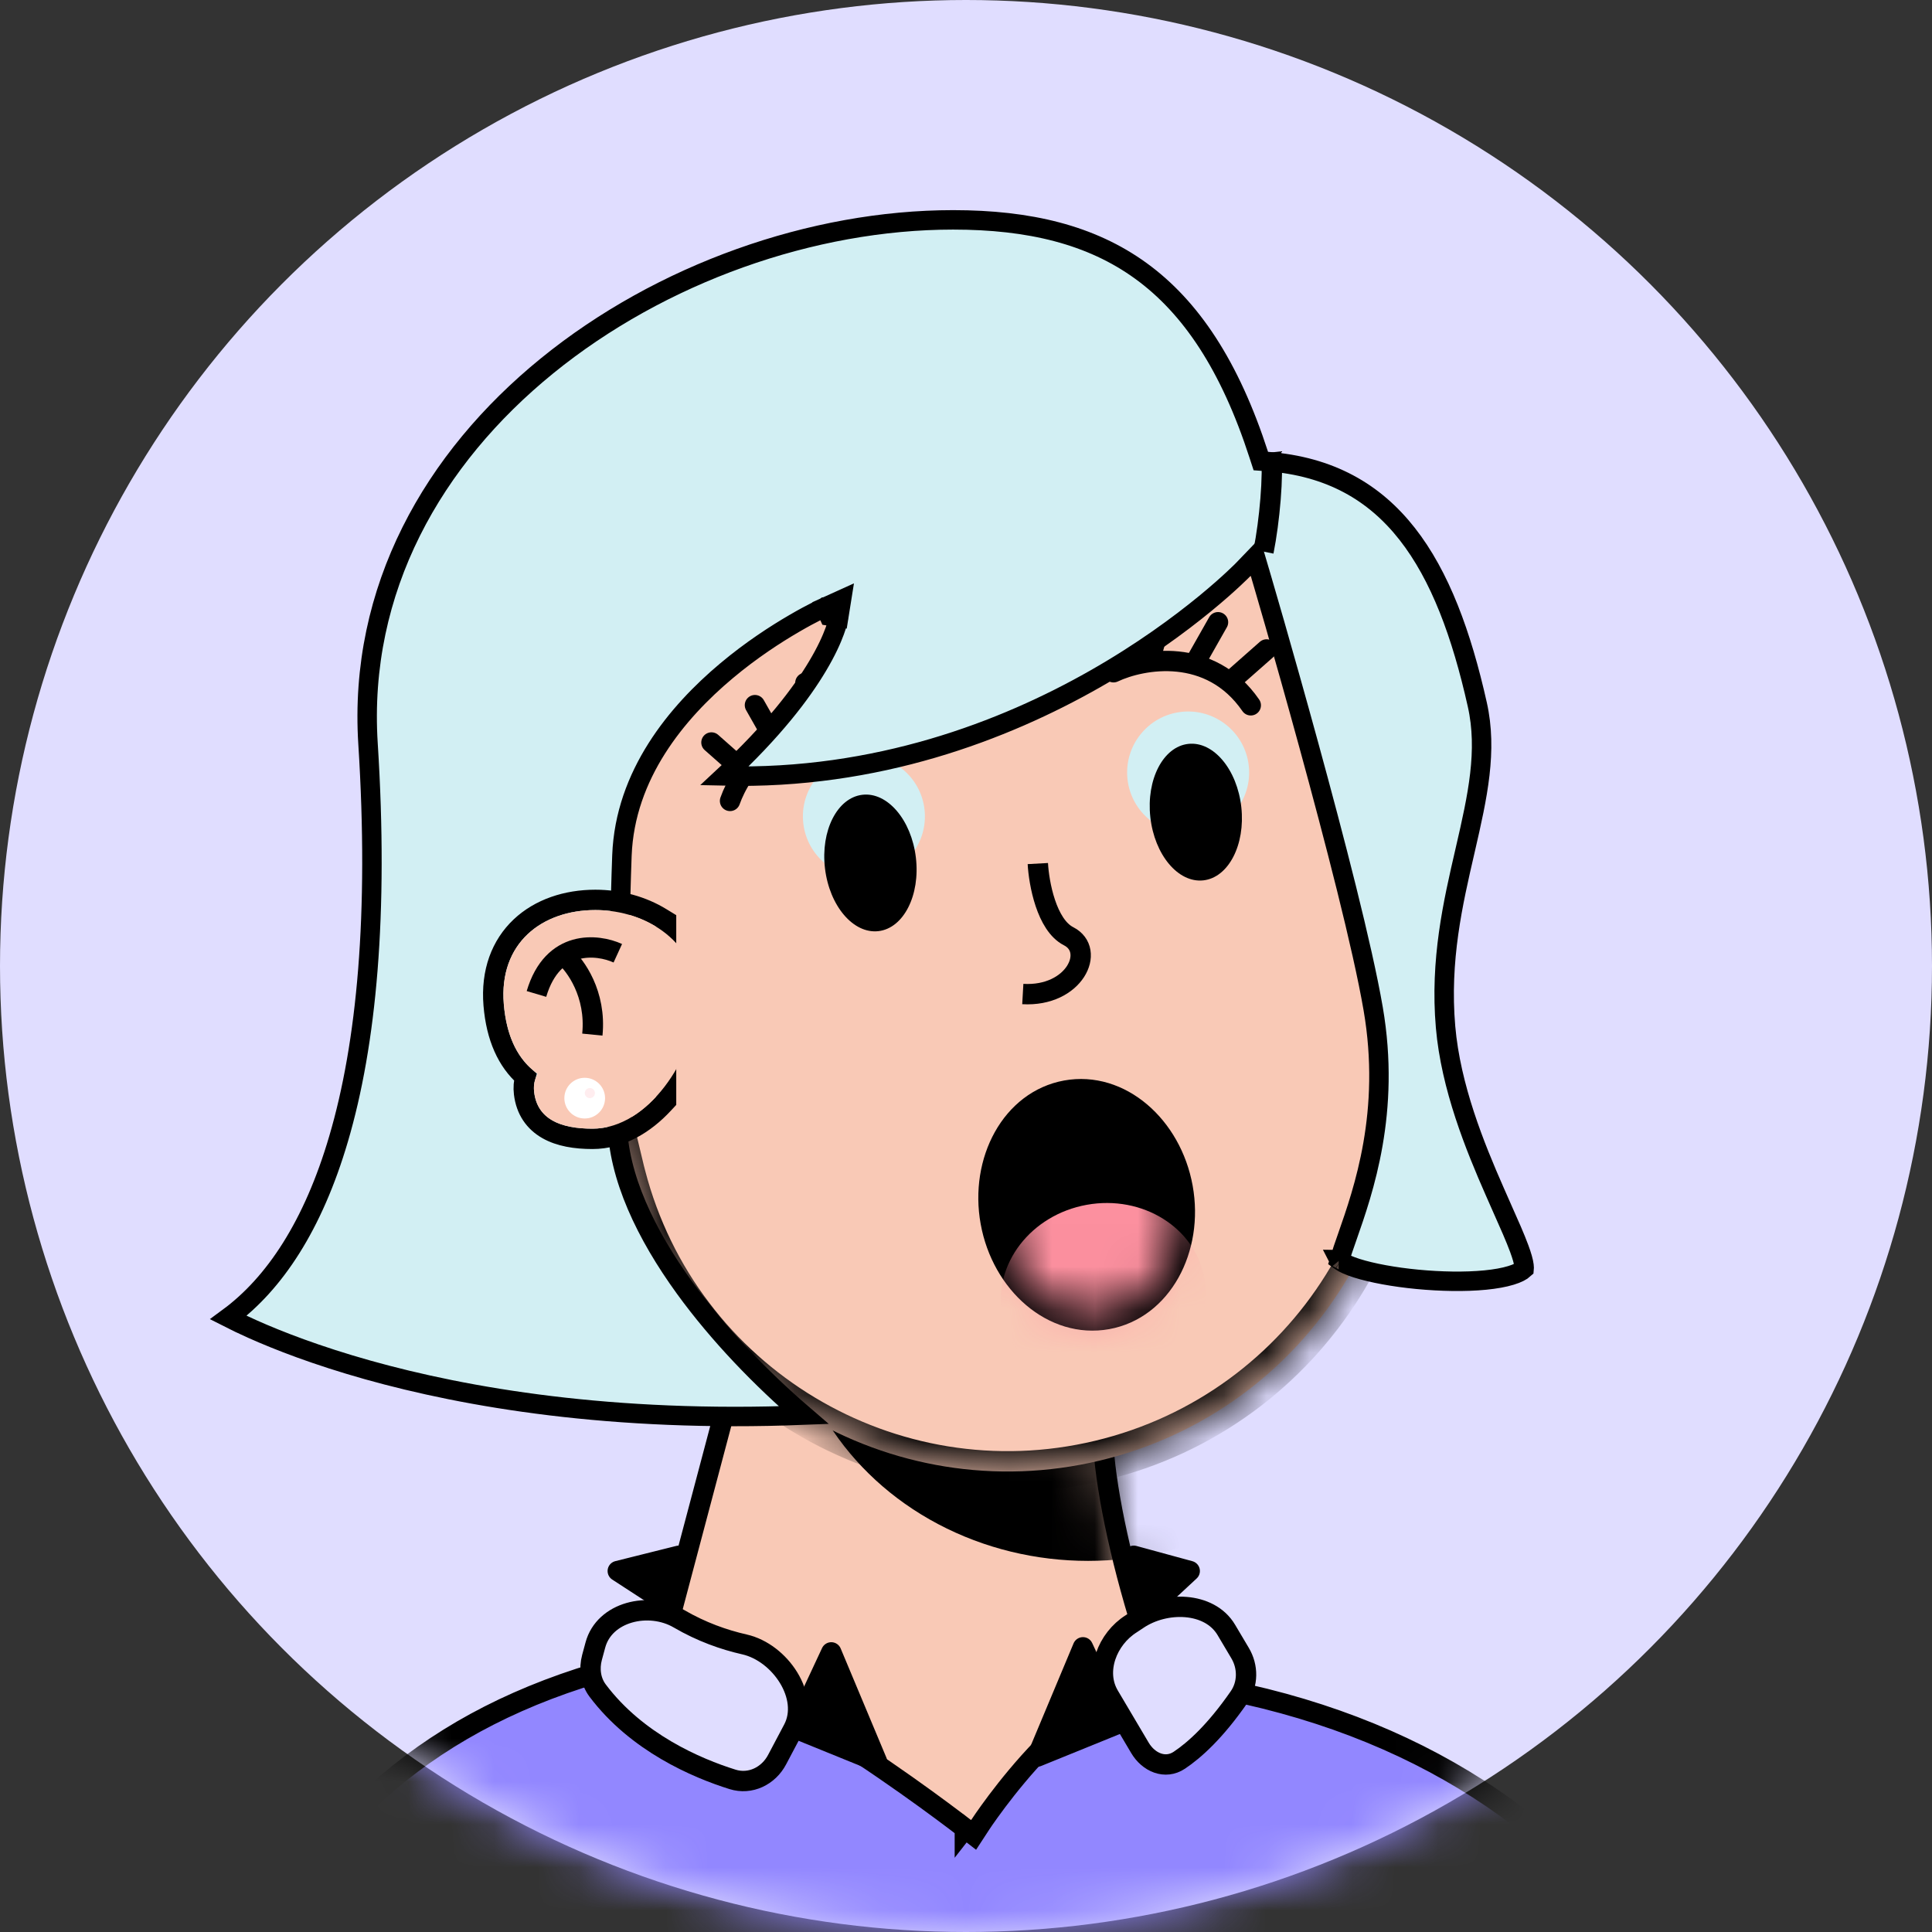 <svg width="45" height="45" viewBox="0 0 45 45" fill="none" xmlns="http://www.w3.org/2000/svg">
<rect x="0" y="0" width="45" height="45" fill="#333333" stroke="none"/>
<circle cx="22.5" cy="22.5" r="22.5" fill="#E0DDFF"/>
<mask id="mask0_183_3647" style="mask-type:alpha" maskUnits="userSpaceOnUse" x="0" y="0" width="45" height="45">
<circle cx="22.5" cy="22.5" r="22.5" fill="#FFEDEF"/>
</mask>
<g mask="url(#mask0_183_3647)">
<g clip-path="url(#clip0_183_3647)">
<path d="M28.897 42.928C27.192 40.56 25.858 35.981 25.7 33.691L17.588 30.198L14.213 42.928H28.897Z" fill="#F9C9B6" stroke="black" stroke-width="0.474"/>
<mask id="mask1_183_3647" style="mask-type:alpha" maskUnits="userSpaceOnUse" x="14" y="30" width="15" height="15">
<path d="M28.897 44.112C27.192 41.744 25.858 35.981 25.7 33.691L17.588 30.198L14.213 44.112H28.897Z" fill="#F9C9B6"/>
</mask>
<g mask="url(#mask1_183_3647)">
<g style="mix-blend-mode:multiply">
<ellipse cx="25.344" cy="29.961" rx="6.987" ry="6.395" fill="black"/>
</g>
</g>
<mask id="path-6-inside-1_183_3647" fill="white">
<path fillRule="evenodd" clipRule="evenodd" d="M32.436 22.965C32.433 22.951 32.43 22.937 32.426 22.923C32.423 22.91 32.42 22.896 32.416 22.882L30.475 14.778C30.473 14.77 30.471 14.762 30.469 14.754C30.467 14.746 30.465 14.738 30.463 14.73L30.455 14.694L30.454 14.694C29.244 9.786 24.297 6.768 19.374 7.948C14.451 9.127 11.408 14.059 12.554 18.983L12.553 18.983L14.566 27.381L14.567 27.381C15.823 32.225 20.733 35.189 25.62 34.019C30.507 32.848 33.541 27.979 32.465 23.092L32.467 23.092L32.436 22.965Z"/>
</mask>
<path fillRule="evenodd" clipRule="evenodd" d="M32.436 22.965C32.433 22.951 32.43 22.937 32.426 22.923C32.423 22.91 32.42 22.896 32.416 22.882L30.475 14.778C30.473 14.77 30.471 14.762 30.469 14.754C30.467 14.746 30.465 14.738 30.463 14.73L30.455 14.694L30.454 14.694C29.244 9.786 24.297 6.768 19.374 7.948C14.451 9.127 11.408 14.059 12.554 18.983L12.553 18.983L14.566 27.381L14.567 27.381C15.823 32.225 20.733 35.189 25.62 34.019C30.507 32.848 33.541 27.979 32.465 23.092L32.467 23.092L32.436 22.965Z" fill="#F9C9B6"/>
<path d="M32.436 22.965L31.975 23.073L31.976 23.075L32.436 22.965ZM32.427 22.923L32.887 22.813L32.887 22.813L32.427 22.923ZM32.417 22.882L31.956 22.992L31.956 22.995L32.417 22.882ZM30.475 14.778L30.014 14.887L30.014 14.888L30.475 14.778ZM30.469 14.754L30.93 14.643L30.93 14.643L30.469 14.754ZM30.463 14.73L30.003 14.84L30.003 14.841L30.463 14.73ZM30.455 14.694L30.915 14.584L30.805 14.123L30.345 14.233L30.455 14.694ZM30.455 14.694L29.995 14.807L30.107 15.264L30.564 15.155L30.455 14.694ZM19.374 7.948L19.484 8.408L19.374 7.948ZM12.554 18.983L12.665 19.443L13.122 19.333L13.015 18.875L12.554 18.983ZM12.553 18.983L12.443 18.522L11.983 18.633L12.093 19.093L12.553 18.983ZM14.566 27.381L14.105 27.491L14.215 27.952L14.676 27.842L14.566 27.381ZM14.567 27.381L15.026 27.262L14.909 26.812L14.457 26.92L14.567 27.381ZM25.62 34.019L25.731 34.479L25.62 34.019ZM32.465 23.092L32.355 22.632L31.903 22.74L32.003 23.194L32.465 23.092ZM32.467 23.092L32.577 23.553L33.038 23.442L32.928 22.982L32.467 23.092ZM32.898 22.856C32.894 22.842 32.891 22.828 32.887 22.813L31.966 23.034C31.969 23.047 31.972 23.06 31.975 23.073L32.898 22.856ZM32.887 22.813C32.884 22.799 32.88 22.784 32.877 22.77L31.956 22.995C31.96 23.008 31.963 23.021 31.966 23.034L32.887 22.813ZM30.014 14.888L31.956 22.992L32.877 22.772L30.936 14.668L30.014 14.888ZM30.936 14.669C30.934 14.66 30.932 14.652 30.93 14.643L30.009 14.864C30.01 14.872 30.012 14.88 30.014 14.887L30.936 14.669ZM30.93 14.643C30.928 14.635 30.926 14.627 30.924 14.618L30.003 14.841C30.005 14.849 30.007 14.857 30.009 14.864L30.93 14.643ZM29.994 14.804L30.003 14.84L30.924 14.62L30.915 14.584L29.994 14.804ZM30.564 15.155L30.565 15.155L30.345 14.233L30.345 14.233L30.564 15.155ZM30.915 14.581C29.642 9.42 24.44 6.247 19.264 7.487L19.484 8.408C24.154 7.29 28.847 10.152 29.995 14.807L30.915 14.581ZM19.264 7.487C14.087 8.727 10.888 13.913 12.092 19.09L13.015 18.875C11.929 14.206 14.815 9.527 19.484 8.408L19.264 7.487ZM12.665 19.443L12.665 19.443L12.443 18.522L12.443 18.522L12.665 19.443ZM15.026 27.271L13.014 18.872L12.093 19.093L14.105 27.491L15.026 27.271ZM14.457 26.92L14.455 26.92L14.676 27.842L14.678 27.841L14.457 26.92ZM14.109 27.5C15.429 32.593 20.592 35.71 25.731 34.479L25.51 33.558C20.875 34.669 16.217 31.856 15.026 27.262L14.109 27.5ZM25.731 34.479C30.869 33.248 34.059 28.129 32.928 22.991L32.003 23.194C33.023 27.83 30.145 32.447 25.51 33.558L25.731 34.479ZM32.357 22.631L32.355 22.632L32.576 23.553L32.577 23.553L32.357 22.631ZM31.976 23.075L32.006 23.202L32.928 22.982L32.897 22.854L31.976 23.075Z" fill="black" mask="url(#path-6-inside-1_183_3647)"/>
</g>
<path d="M25.797 30.749C27.08 30.517 27.832 29.099 27.57 27.654C27.309 26.209 26.108 25.144 24.824 25.376C23.541 25.609 22.789 27.027 23.051 28.472C23.312 29.916 24.513 30.981 25.797 30.749Z" fill="black" stroke="black" stroke-width="0.425"/>
<mask id="mask2_183_3647" style="mask-type:alpha" maskUnits="userSpaceOnUse" x="23" y="25" width="5" height="6">
<ellipse cx="25.31" cy="28.063" rx="2.084" ry="2.517" transform="rotate(-10.258 25.31 28.063)" fill="#171921"/>
</mask>
<g mask="url(#mask2_183_3647)">
<ellipse cx="25.697" cy="30.196" rx="2.393" ry="2.168" transform="rotate(-10.258 25.697 30.196)" fill="#FC909F"/>
</g>
<circle cx="20.122" cy="19.015" r="1.421" transform="rotate(-6.276 20.122 19.015)" fill="#D2EFF3"/>
<ellipse cx="20.274" cy="20.1" rx="1.066" ry="1.599" transform="rotate(-6.776 20.274 20.1)" fill="black"/>
<circle cx="27.674" cy="17.993" r="1.421" transform="rotate(-6.276 27.674 17.993)" fill="#D2EFF3"/>
<ellipse cx="27.853" cy="18.916" rx="1.066" ry="1.599" transform="rotate(-6.276 27.853 18.916)" fill="black"/>
<path d="M25.936 15.658C26.607 15.342 28.186 15.054 29.133 16.428" stroke="black" stroke-width="0.474" stroke-linecap="round"/>
<path d="M17.004 18.655C17.25 17.955 18.151 16.627 19.795 16.914" stroke="black" stroke-width="0.474" stroke-linecap="round"/>
<path d="M17.299 17.937L16.571 17.294" stroke="black" stroke-width="0.474" stroke-linecap="round"/>
<path d="M28.773 15.769L29.501 15.127" stroke="black" stroke-width="0.474" stroke-linecap="round"/>
<path d="M18.063 17.268L17.584 16.424" stroke="black" stroke-width="0.474" stroke-linecap="round"/>
<path d="M27.891 15.338L28.37 14.493" stroke="black" stroke-width="0.474" stroke-linecap="round"/>
<path d="M19.019 16.84L18.759 15.905" stroke="black" stroke-width="0.474" stroke-linecap="round"/>
<path d="M26.816 15.265L27.076 14.33" stroke="black" stroke-width="0.474" stroke-linecap="round"/>
<path d="M19.311 14.347C19.534 14.382 19.534 14.382 19.534 14.383L19.534 14.383L19.534 14.384L19.534 14.386L19.533 14.392L19.529 14.41C19.526 14.426 19.521 14.447 19.514 14.473C19.501 14.526 19.478 14.601 19.443 14.697C19.373 14.89 19.251 15.166 19.041 15.517C18.666 16.147 18.011 17.016 16.872 18.074C20.422 18.162 23.386 17.019 25.496 15.82C26.605 15.19 27.475 14.546 28.068 14.06C28.364 13.817 28.591 13.614 28.742 13.472C28.819 13.401 28.876 13.345 28.914 13.308C28.933 13.289 28.947 13.275 28.956 13.265L28.966 13.255L28.969 13.253L28.969 13.252L28.969 13.252L29.239 12.971L29.349 13.345L29.132 13.409L29.349 13.345L29.349 13.345L29.35 13.347L29.351 13.351L29.355 13.366L29.373 13.428L29.442 13.664C29.502 13.868 29.587 14.164 29.692 14.527C29.9 15.254 30.183 16.253 30.481 17.342C31.076 19.515 31.737 22.057 31.984 23.496C32.398 25.902 31.758 27.729 31.38 28.81C31.306 29.02 31.243 29.202 31.198 29.354C31.205 29.359 31.213 29.366 31.224 29.373C31.295 29.424 31.42 29.481 31.601 29.539C31.958 29.652 32.468 29.746 33.013 29.798C33.557 29.85 34.123 29.861 34.593 29.815C34.827 29.792 35.031 29.756 35.194 29.706C35.349 29.659 35.447 29.605 35.5 29.556C35.501 29.546 35.503 29.522 35.497 29.475C35.486 29.383 35.449 29.254 35.386 29.082C35.292 28.827 35.153 28.514 34.99 28.149C34.935 28.025 34.877 27.895 34.818 27.759C34.352 26.7 33.792 25.323 33.67 23.921C33.535 22.362 33.843 21.029 34.12 19.831L34.133 19.774C34.416 18.55 34.651 17.486 34.409 16.409C34.043 14.774 33.543 13.412 32.775 12.434C32.015 11.466 30.984 10.861 29.519 10.75L29.367 10.739L29.32 10.595C28.646 8.514 27.736 7.154 26.575 6.311C25.414 5.468 23.975 5.121 22.2 5.121C18.922 5.121 15.391 6.367 12.741 8.522C10.094 10.675 8.343 13.72 8.572 17.324C8.825 21.302 8.537 24.319 7.886 26.527C7.294 28.541 6.395 29.898 5.318 30.69C5.459 30.762 5.648 30.853 5.883 30.958C6.478 31.224 7.374 31.574 8.568 31.909C10.858 32.551 14.246 33.138 18.718 32.961C17.732 32.114 16.738 31.087 15.95 30.001C15.046 28.754 14.395 27.402 14.376 26.143C14.353 24.648 14.454 20.735 14.486 19.925C14.558 18.043 15.767 16.592 16.918 15.627C17.496 15.141 18.07 14.771 18.498 14.522C18.712 14.397 18.891 14.302 19.017 14.239C19.079 14.207 19.129 14.182 19.163 14.166L19.203 14.148L19.213 14.143L19.216 14.141L19.217 14.141L19.218 14.141C19.218 14.141 19.218 14.141 19.311 14.347ZM19.311 14.347L19.534 14.382L19.6 13.968L19.218 14.141L19.311 14.347ZM31.18 29.335C31.181 29.335 31.182 29.337 31.184 29.34C31.181 29.337 31.18 29.335 31.18 29.335Z" fill="#D2EFF3" stroke="black" stroke-width="0.453"/>
<path d="M29.606 10.539C29.666 11.072 29.571 12.138 29.429 12.848" stroke="black" stroke-width="0.474"/>
<path d="M24.173 20.114C24.198 20.569 24.374 21.544 24.89 21.807C25.534 22.135 25.029 23.222 23.823 23.153" stroke="black" stroke-width="0.474"/>
<path d="M15.514 21.581V21.449L15.401 21.38C14.959 21.108 14.421 20.96 13.866 20.96C13.198 20.96 12.572 21.167 12.127 21.587C11.677 22.012 11.434 22.633 11.498 23.407C11.561 24.162 11.814 24.717 12.234 25.086C12.2 25.204 12.19 25.332 12.206 25.466C12.252 25.853 12.447 26.132 12.75 26.304C13.038 26.468 13.407 26.526 13.8 26.526C14.449 26.526 15.018 26.177 15.451 25.71L15.514 25.642V25.549V21.581Z" stroke="black" stroke-width="0.474"/>
<path fillRule="evenodd" clipRule="evenodd" d="M16.222 23.445C16.231 23.367 16.235 23.289 16.235 23.21C16.235 22 15.109 21.197 13.867 21.197C12.624 21.197 11.617 21.966 11.735 23.387C11.801 24.178 12.084 24.698 12.523 25.012C12.453 25.133 12.422 25.275 12.442 25.438C12.516 26.064 13.05 26.289 13.801 26.289C15.116 26.289 16.156 24.625 16.222 23.445Z" fill="#F9C9B6"/>
<path d="M14.39 22.203C13.916 21.986 12.874 21.872 12.495 23.151" stroke="black" stroke-width="0.474"/>
<path d="M13.146 22.262C13.402 22.48 13.892 23.151 13.797 24.098" stroke="black" stroke-width="0.474"/>
<circle cx="13.619" cy="25.578" r="0.474" fill="white"/>
<circle cx="13.739" cy="25.46" r="0.118" fill="#FFEDEF"/>
<path d="M22.473 42.582L22.619 42.395L22.473 42.582L22.677 42.74L22.818 42.524L22.818 42.523L22.818 42.523L22.819 42.522L22.824 42.514L22.844 42.484C22.862 42.457 22.888 42.418 22.923 42.367C22.993 42.267 23.095 42.123 23.225 41.95C23.485 41.605 23.852 41.149 24.285 40.704C24.719 40.257 25.212 39.827 25.721 39.528C26.232 39.228 26.737 39.073 27.206 39.136C32.231 39.814 35.93 42.04 38.33 45.355H5.966C7.896 41.881 10.642 39.669 15.093 38.654C15.282 38.611 15.54 38.624 15.863 38.699C16.182 38.773 16.546 38.904 16.938 39.076C17.723 39.421 18.599 39.924 19.422 40.445C20.244 40.965 21.007 41.5 21.565 41.904C21.844 42.107 22.072 42.276 22.229 42.395C22.308 42.455 22.369 42.502 22.411 42.533L22.458 42.569L22.47 42.579L22.473 42.581L22.473 42.581L22.473 42.582Z" fill="#9287FF" stroke="black" stroke-width="0.474"/>
<path d="M13.789 38.605L13.867 38.317C14.076 37.538 15.114 37.295 15.811 37.702C16.335 38.008 16.859 38.193 17.341 38.302C18.171 38.49 18.872 39.522 18.476 40.275L18.101 40.984C17.9 41.367 17.475 41.575 17.062 41.445C16.228 41.184 14.832 40.59 13.919 39.375C13.755 39.156 13.718 38.87 13.789 38.605Z" fill="#E0DDFF" stroke="black" stroke-width="0.474"/>
<path d="M28.883 38.502L28.563 37.963C28.17 37.301 27.135 37.288 26.499 37.721C26.448 37.756 26.398 37.789 26.348 37.821C25.79 38.172 25.495 38.927 25.831 39.494L26.551 40.71C26.752 41.05 27.14 41.219 27.469 40.999C27.82 40.765 28.305 40.33 28.862 39.526C29.073 39.221 29.073 38.82 28.883 38.502Z" fill="#E0DDFF" stroke="black" stroke-width="0.474"/>
<path d="M20.428 41.033L19.362 38.487L18.533 40.263L20.428 41.033Z" fill="black" stroke="black" stroke-width="0.474" stroke-linejoin="round"/>
<path d="M24.158 40.915L25.224 38.369L26.053 40.145L24.158 40.915Z" fill="black" stroke="black" stroke-width="0.474" stroke-linejoin="round"/>
<path d="M15.81 36.237L14.389 36.592L15.573 37.362L15.81 36.237Z" fill="black" stroke="black" stroke-width="0.474" stroke-linejoin="round"/>
<path d="M26.408 36.237L27.711 36.592L26.882 37.362L26.408 36.237Z" fill="black" stroke="black" stroke-width="0.474" stroke-linejoin="round"/>
</g>
<defs>
<clipPath id="clip0_183_3647">
<rect width="23.684" height="37.895" fill="white" transform="translate(10.66 5.093)"/>
</clipPath>
</defs>
</svg>
